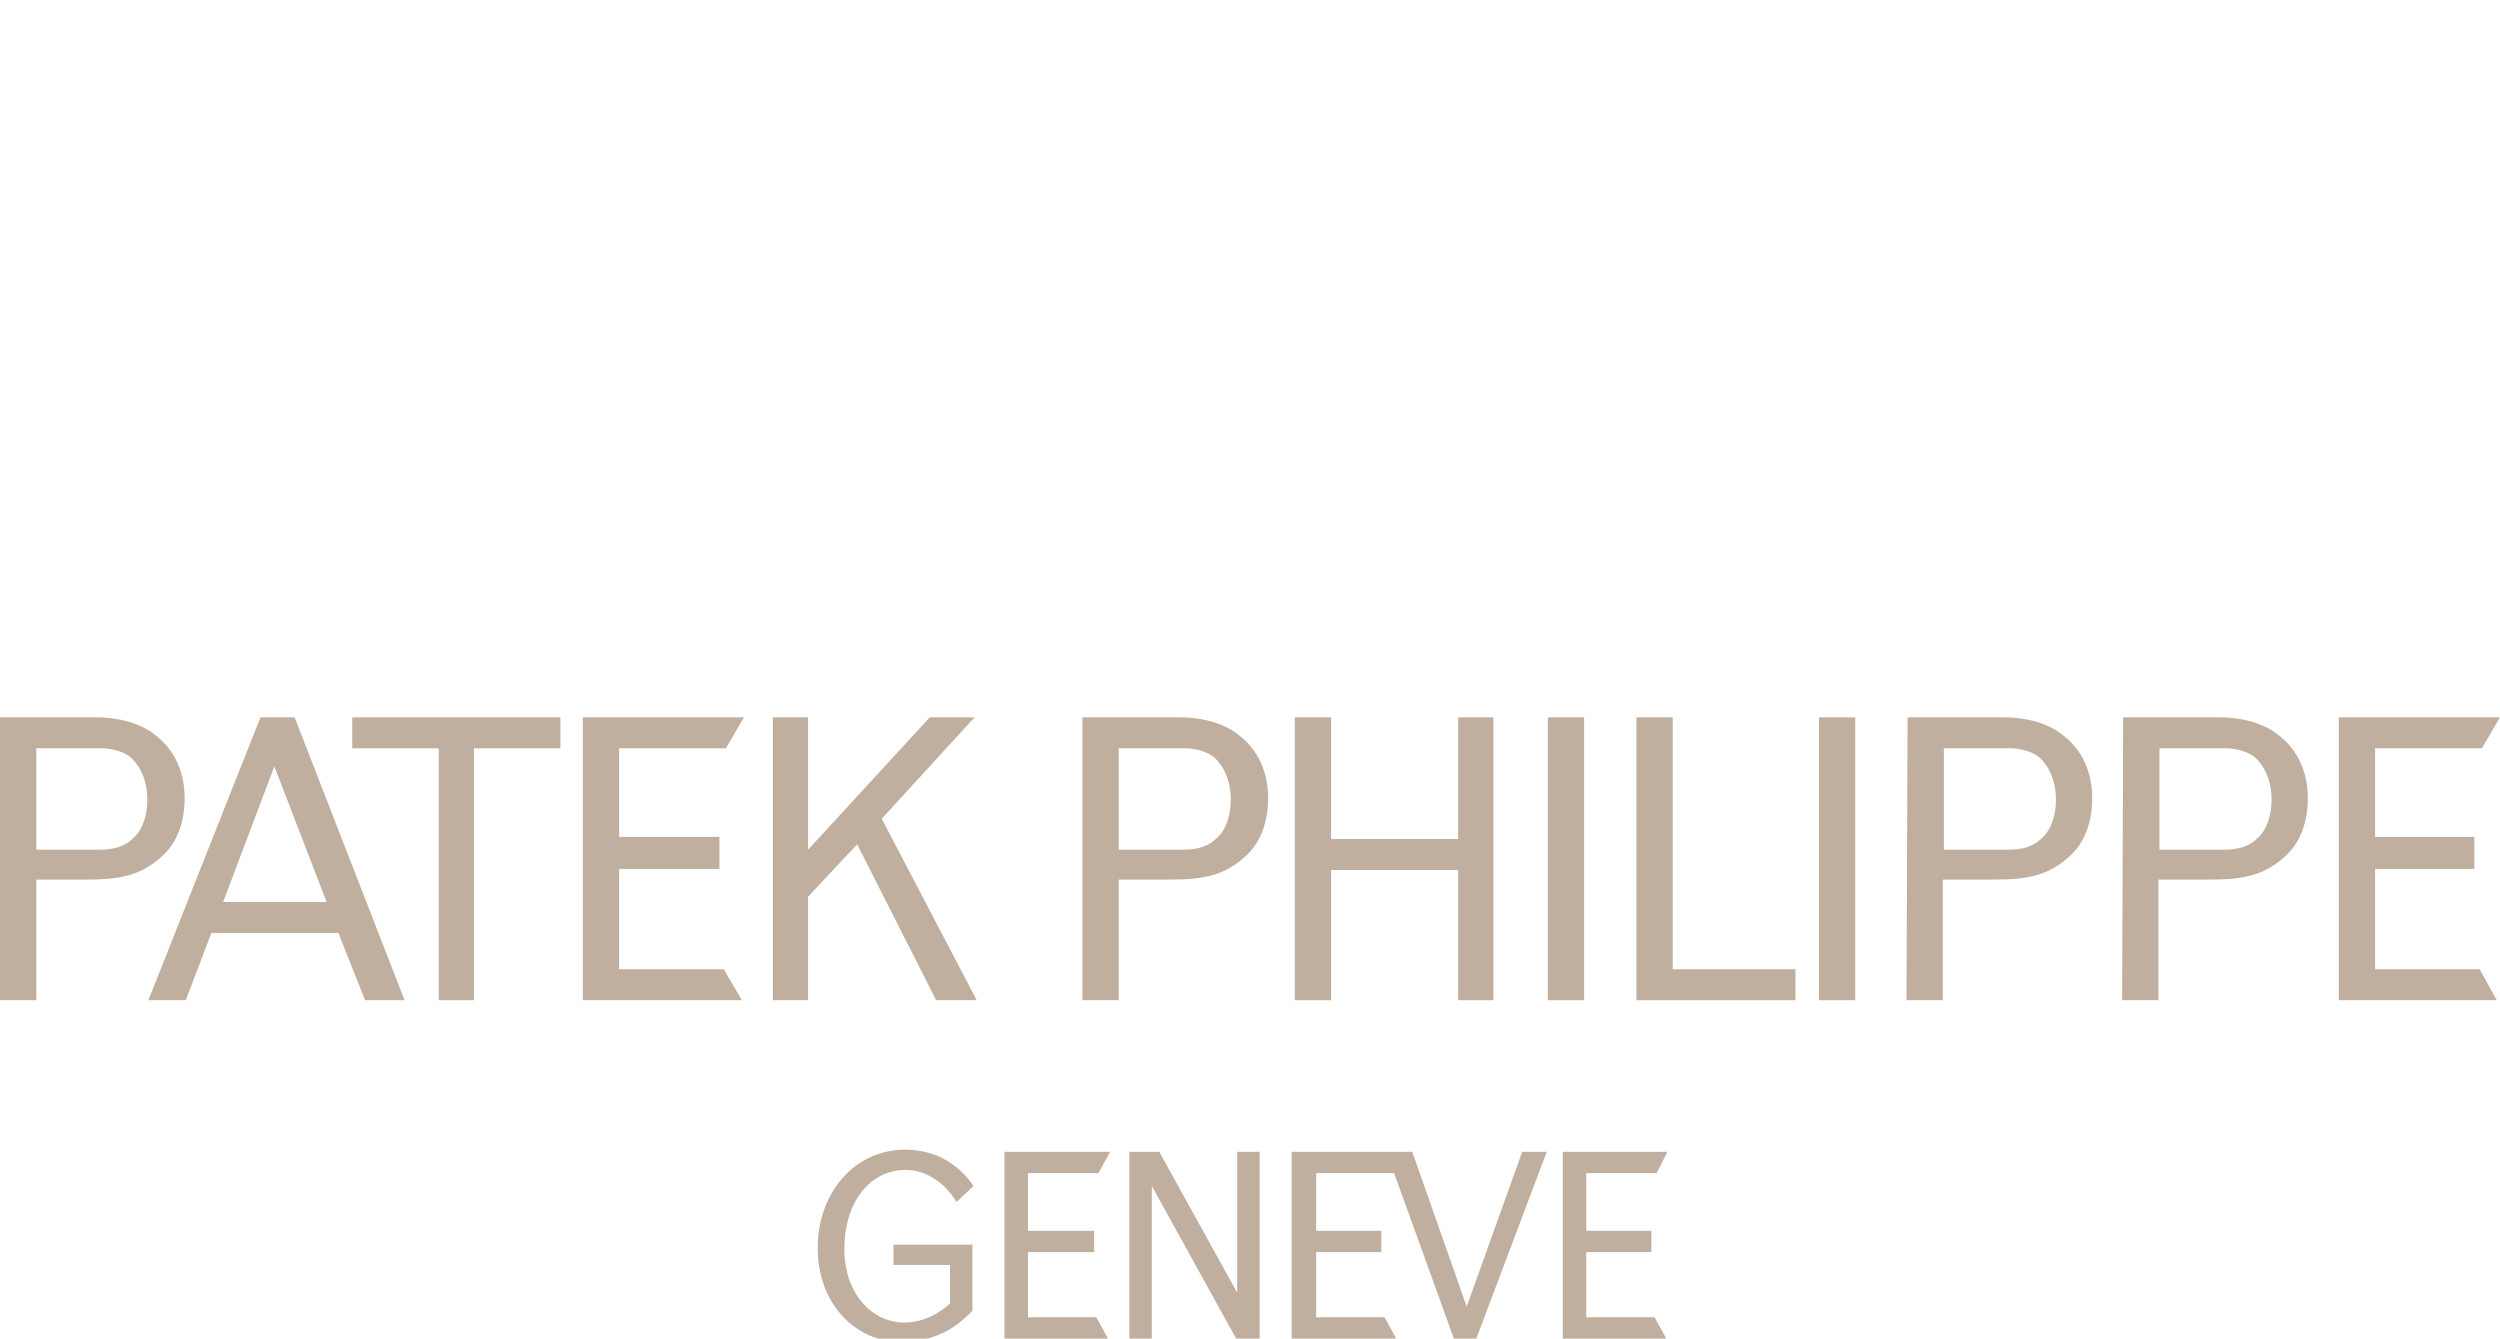 <?xml version="1.0" encoding="utf-8"?>
<!-- Generator: Adobe Illustrator 21.0.0, SVG Export Plug-In . SVG Version: 6.00 Build 0)  -->
<!DOCTYPE svg PUBLIC "-//W3C//DTD SVG 1.1//EN" "http://www.w3.org/Graphics/SVG/1.1/DTD/svg11.dtd">
<svg version="1.1" xmlns="http://www.w3.org/2000/svg" xmlns:xlink="http://www.w3.org/1999/xlink" x="0px" y="0px"
	 viewBox="0 0 234.2 125.4" style="enable-background:new 0 0 234.2 125.4;" xml:space="preserve">
<g id="patek_label" style="fill: #C0AF9F">
	<g>
		<path d="M31.7,87.4H19.8l-2.4,6.3h-3.5l10.5-26.5h3.2l10.3,26.5h-3.7L31.7,87.4z M20.9,84.5h9.7l-4.9-12.7L20.9,84.5z"/>
		<path d="M3.4,70v9.6H8c0,0,0.8,0,1.3,0c1.4,0,2.4-0.3,3.2-1.1c0.9-0.8,1.3-2.2,1.3-3.6s-0.4-2.7-1.3-3.7c-0.9-1-2.6-1.1-2.9-1.1
			c-0.3,0-0.5,0-0.5,0H3.4V70z M0,67.2h9.1c1.4,0,3.8,0.3,5.5,1.7c2.3,1.8,2.7,4.3,2.7,5.9s-0.4,3.8-2,5.3c-2.1,2-4.2,2.3-7.3,2.3
			H3.4v11.3H0V67.2z"/>
		<g>
			<polygon points="121.3,67.2 124.7,67.2 124.7,78.6 136.6,78.6 136.6,67.2 139.9,67.2 139.9,93.7 136.6,93.7 136.6,81.5 
				124.7,81.5 124.7,93.7 121.3,93.7 			"/>
		</g>
		<g>
			<g>
				<rect x="145" y="67.2" width="3.4" height="26.5"/>
				<path d="M146.6,80.5"/>
			</g>
		</g>
		<g>
			<polygon points="153.3,67.2 156.7,67.2 156.7,90.8 168.2,90.8 168.2,93.7 153.3,93.7 			"/>
		</g>
		<g>
			<polygon points="52.5,67.2 52.5,70.1 44.4,70.1 44.4,93.7 41.1,93.7 41.1,70.1 33,70.1 33,67.2 			"/>
		</g>
		<g>
			<polygon points="69.7,67.2 68,70.1 58,70.1 58,78.4 67.4,78.4 67.4,81.4 58,81.4 58,90.8 67.8,90.8 69.5,93.7 54.6,93.7 
				54.6,67.2 			"/>
		</g>
		<g>
			<polygon points="75.7,79.6 87.1,67.2 91.3,67.2 82.6,76.7 91.5,93.7 87.7,93.7 80.3,79.1 75.7,84 75.7,93.7 72.4,93.7 72.4,67.2 
				75.7,67.2 			"/>
		</g>
		<g>
			<polygon points="123.3,123.4 129.7,123.4 130.8,125.4 121,125.4 121,107.9 132.3,107.9 137.4,122.4 142.6,107.9 144.9,107.9 
				138.3,125.4 136.2,125.4 130.6,109.9 123.3,109.9 123.3,115.3 129.4,115.3 129.4,117.3 123.3,117.3 			"/>
		</g>
		<path d="M104.8,70v9.6h4.7c0,0,0.8,0,1.3,0c1.4,0,2.4-0.3,3.2-1.1c0.9-0.8,1.3-2.2,1.3-3.6s-0.4-2.7-1.3-3.7s-2.6-1.1-2.9-1.1
			s-0.5,0-0.5,0h-5.8V70z M101.5,67.2h9.1c1.4,0,3.8,0.3,5.5,1.7c2.3,1.8,2.7,4.3,2.7,5.9s-0.4,3.8-2,5.3c-2.1,2-4.2,2.3-7.3,2.3
			h-4.7v11.3h-3.4V67.2H101.5z"/>
		<g>
			<g>
				<rect x="170.4" y="67.2" width="3.4" height="26.5"/>
				<path d="M172,80.5"/>
			</g>
		</g>
		<path d="M182.1,70v9.6h4.7c0,0,0.8,0,1.3,0c1.4,0,2.4-0.3,3.2-1.1c0.9-0.8,1.3-2.2,1.3-3.6s-0.4-2.7-1.3-3.7
			c-0.9-1-2.6-1.1-2.9-1.1c-0.3,0-0.5,0-0.5,0h-5.8V70z M178.7,67.2h9.1c1.4,0,3.8,0.3,5.5,1.7c2.3,1.8,2.7,4.3,2.7,5.9
			s-0.4,3.8-2,5.3c-2.1,2-4.2,2.3-7.3,2.3H182v11.3h-3.4L178.7,67.2L178.7,67.2z"/>
		<path d="M202.3,70v9.6h4.7c0,0,0.8,0,1.3,0c1.4,0,2.4-0.3,3.2-1.1c0.9-0.8,1.3-2.2,1.3-3.6s-0.4-2.7-1.3-3.7
			c-0.9-1-2.6-1.1-2.9-1.1c-0.3,0-0.5,0-0.5,0h-5.8V70z M198.9,67.2h9.1c1.4,0,3.8,0.3,5.5,1.7c2.3,1.8,2.7,4.3,2.7,5.9
			s-0.4,3.8-2,5.3c-2.1,2-4.2,2.3-7.3,2.3h-4.7v11.3h-3.4L198.9,67.2L198.9,67.2z"/>
		<g>
			<polygon points="234.2,67.2 232.5,70.1 222.5,70.1 222.5,78.4 231.8,78.4 231.8,81.4 222.5,81.4 222.5,90.8 232.3,90.8 
				233.9,93.7 219.1,93.7 219.1,67.2 			"/>
		</g>
		<path d="M91.1,116.5v6.3c-1.4,1.4-3.2,2.9-6.8,2.9c-4,0-7.7-3.4-7.7-8.8c0-5.1,3.4-9.2,8.2-9.2c3.8,0,5.7,2.4,6.4,3.4l-1.6,1.5
			c0,0-1.6-3-4.8-3c-3.2,0-5.7,2.9-5.7,7.4c0,4.3,2.7,6.9,5.6,6.9c2.5,0,4.2-1.7,4.3-1.8v-3.6h-5.3v-1.9h7.4V116.5z"/>
		<g>
			<polygon points="104,107.9 102.9,109.9 96.3,109.9 96.3,115.3 102.5,115.3 102.5,117.3 96.3,117.3 96.3,123.4 102.7,123.4 
				103.8,125.4 94.1,125.4 94.1,107.9 			"/>
		</g>
		<g>
			<polygon points="115.9,107.9 118,107.9 118,125.4 115.8,125.4 107.9,111.1 107.9,125.4 105.8,125.4 105.8,107.9 108.6,107.9 
				115.9,121.1 			"/>
		</g>
		<g>
			<polygon points="156.2,107.9 155.2,109.9 148.6,109.9 148.6,115.3 154.7,115.3 154.7,117.3 148.6,117.3 148.6,123.4 155,123.4 
				156.1,125.4 146.4,125.4 146.4,107.9 			"/>
		</g>
	</g>
</g>
</svg>
